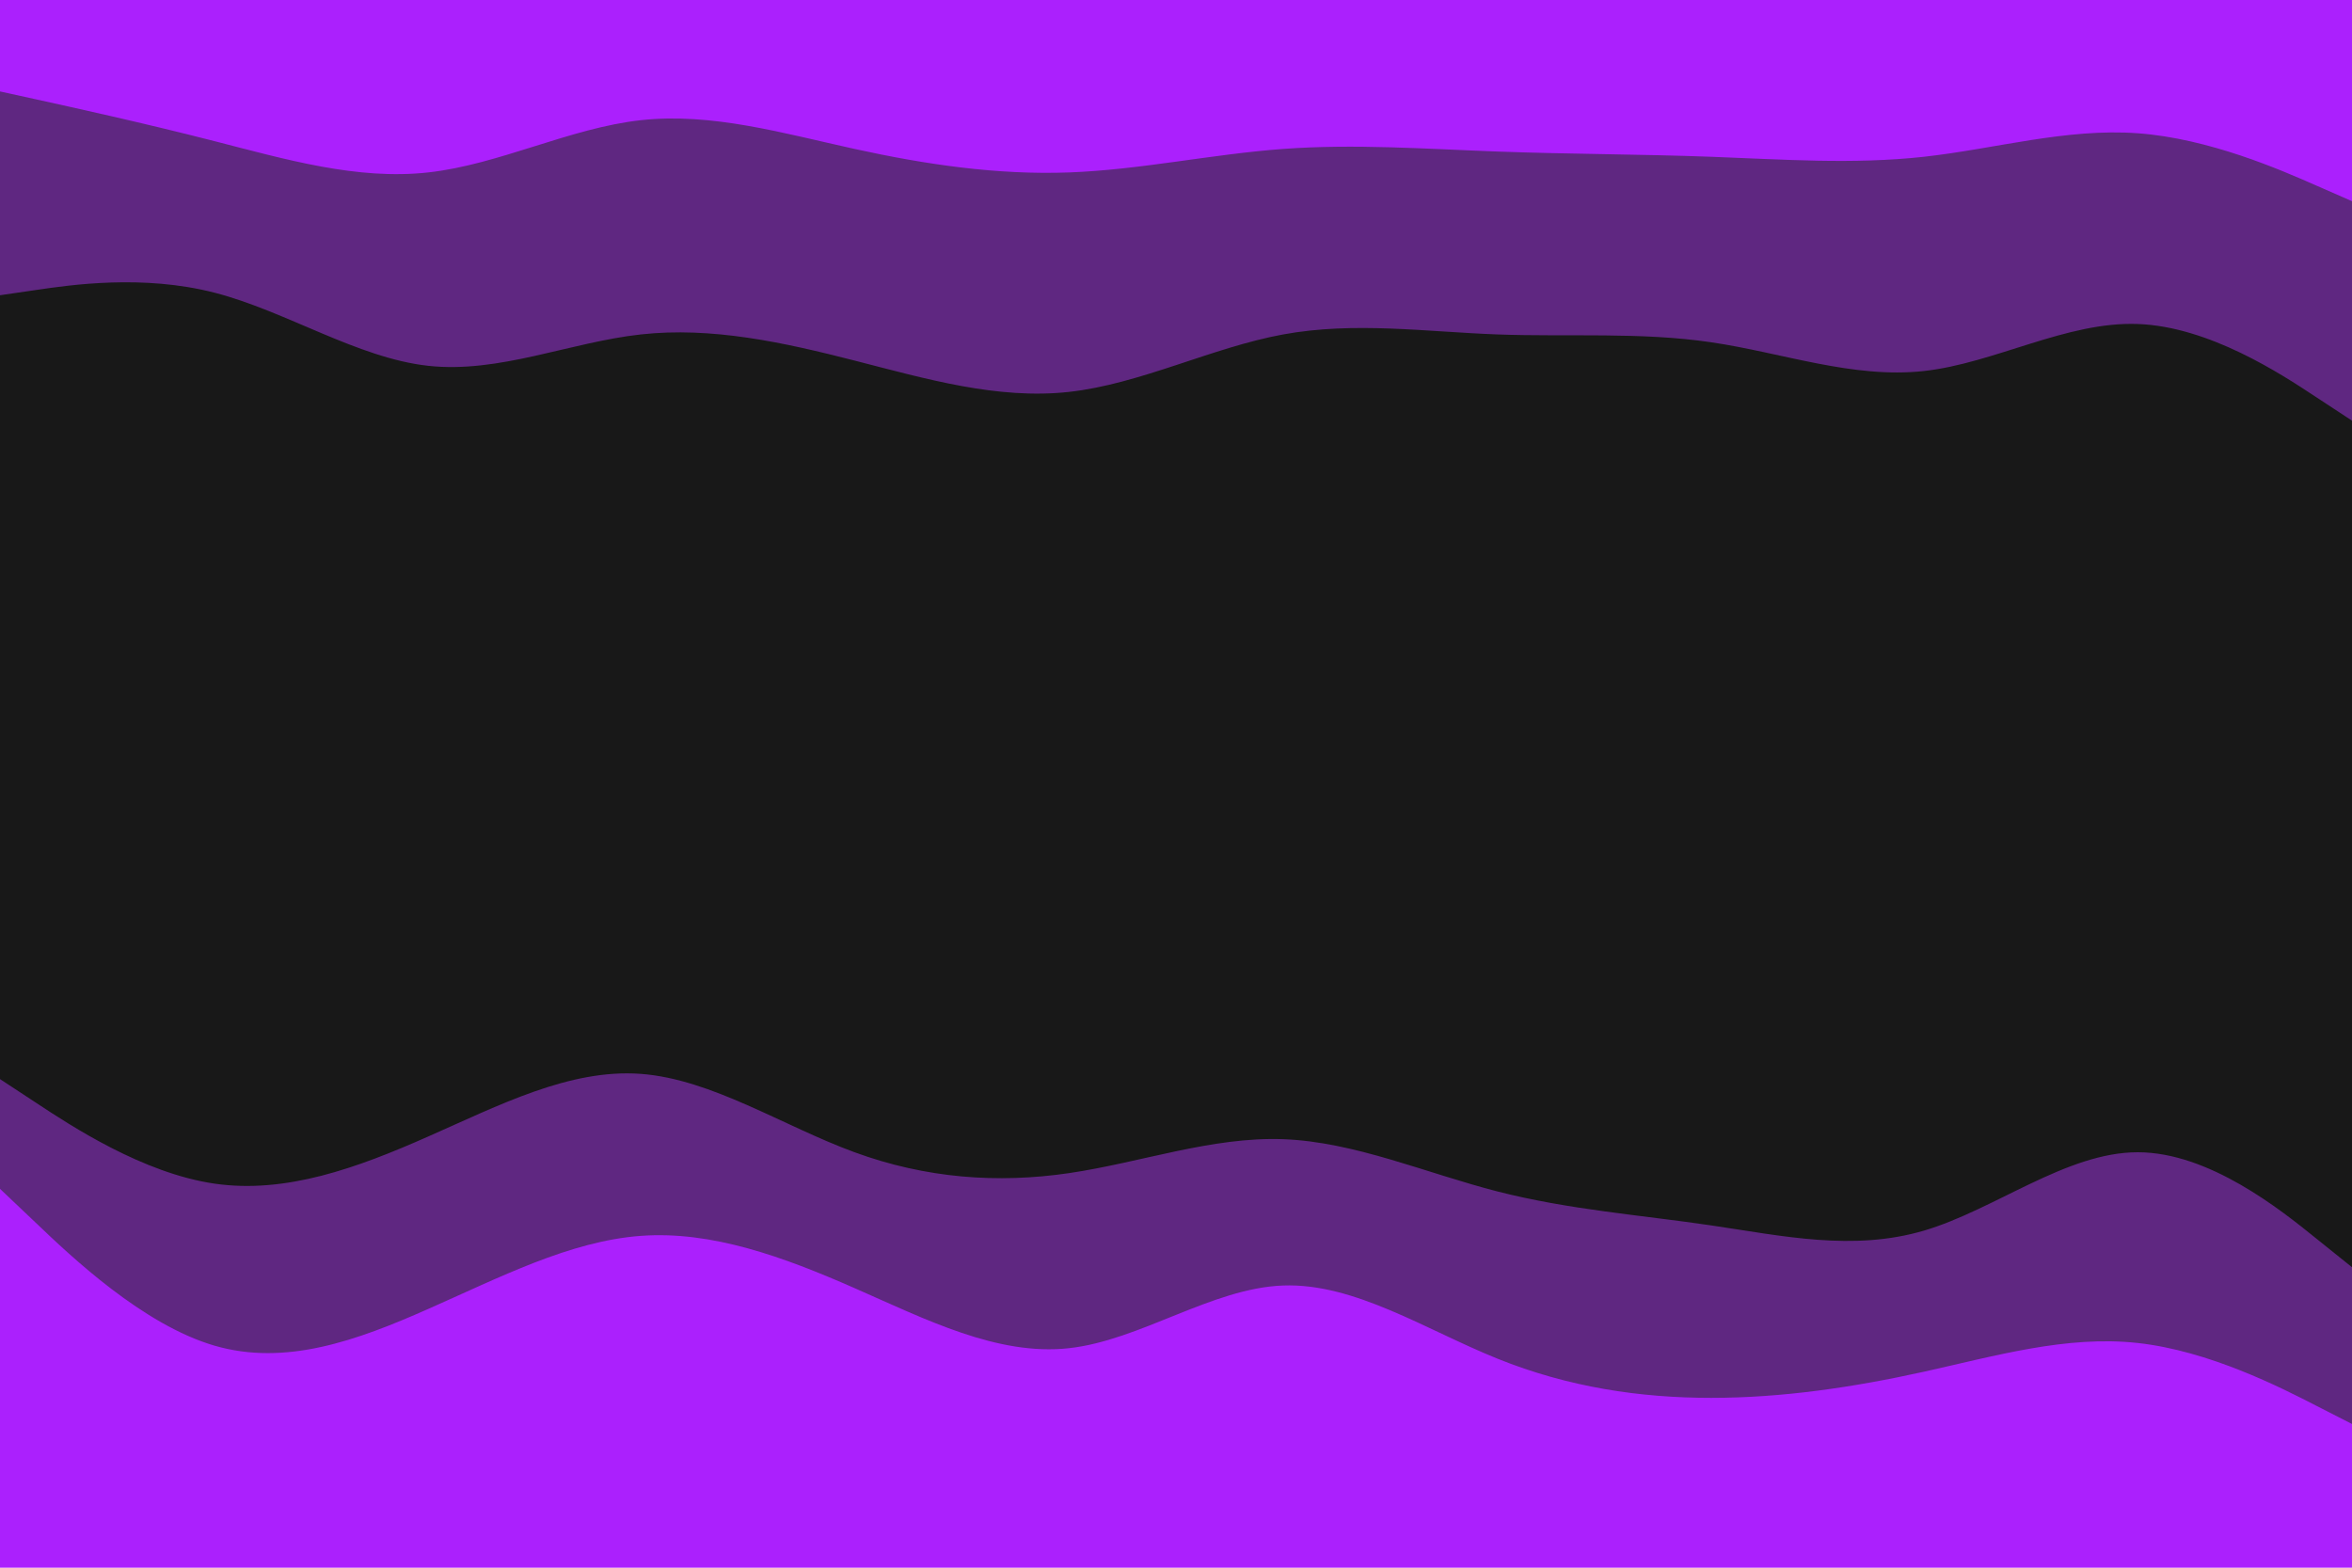 <svg id="visual" viewBox="0 0 900 600" width="900" height="600" xmlns="http://www.w3.org/2000/svg" xmlns:xlink="http://www.w3.org/1999/xlink" version="1.1"><path d="M0 37L13.7 40C27.3 43 54.7 49 82 56C109.3 63 136.7 71 163.8 68C191 65 218 51 245.2 48C272.3 45 299.7 53 327 59C354.3 65 381.7 69 409 68C436.3 67 463.7 61 491 59C518.3 57 545.7 59 573 60C600.3 61 627.7 61 654.8 62C682 63 709 65 736.2 62C763.3 59 790.7 51 818 53C845.3 55 872.7 67 886.3 73L900 79L900 0L886.3 0C872.7 0 845.3 0 818 0C790.7 0 763.3 0 736.2 0C709 0 682 0 654.8 0C627.7 0 600.3 0 573 0C545.7 0 518.3 0 491 0C463.7 0 436.3 0 409 0C381.7 0 354.3 0 327 0C299.7 0 272.3 0 245.2 0C218 0 191 0 163.8 0C136.7 0 109.3 0 82 0C54.7 0 27.3 0 13.7 0L0 0Z" fill="#ab20fd"></path><path d="M0 115L13.7 113C27.3 111 54.7 107 82 114C109.3 121 136.7 139 163.8 142C191 145 218 133 245.2 130C272.3 127 299.7 133 327 140C354.3 147 381.7 155 409 152C436.3 149 463.7 135 491 130C518.3 125 545.7 129 573 130C600.3 131 627.7 129 654.8 133C682 137 709 147 736.2 144C763.3 141 790.7 125 818 126C845.3 127 872.7 145 886.3 154L900 163L900 77L886.3 71C872.7 65 845.3 53 818 51C790.7 49 763.3 57 736.2 60C709 63 682 61 654.8 60C627.7 59 600.3 59 573 58C545.7 57 518.3 55 491 57C463.7 59 436.3 65 409 66C381.7 67 354.3 63 327 57C299.7 51 272.3 43 245.2 46C218 49 191 63 163.8 66C136.7 69 109.3 61 82 54C54.7 47 27.3 41 13.7 38L0 35Z" fill="#5f2781"></path><path d="M0 319L13.7 314C27.3 309 54.7 299 82 300C109.3 301 136.7 313 163.8 309C191 305 218 285 245.2 281C272.3 277 299.7 289 327 301C354.3 313 381.7 325 409 316C436.3 307 463.7 277 491 280C518.3 283 545.7 319 573 319C600.3 319 627.7 283 654.8 268C682 253 709 259 736.2 271C763.3 283 790.7 301 818 314C845.3 327 872.7 335 886.3 339L900 343L900 161L886.3 152C872.7 143 845.3 125 818 124C790.7 123 763.3 139 736.2 142C709 145 682 135 654.8 131C627.7 127 600.3 129 573 128C545.7 127 518.3 123 491 128C463.7 133 436.3 147 409 150C381.7 153 354.3 145 327 138C299.7 131 272.3 125 245.2 128C218 131 191 143 163.8 140C136.7 137 109.3 119 82 112C54.7 105 27.3 109 13.7 111L0 113Z" fill="#181818"></path><path d="M0 415L13.7 424C27.3 433 54.7 451 82 455C109.3 459 136.7 449 163.8 437C191 425 218 411 245.2 413C272.3 415 299.7 433 327 443C354.3 453 381.7 455 409 451C436.3 447 463.7 437 491 438C518.3 439 545.7 451 573 458C600.3 465 627.7 467 654.8 471C682 475 709 481 736.2 473C763.3 465 790.7 443 818 443C845.3 443 872.7 465 886.3 476L900 487L900 341L886.3 337C872.7 333 845.3 325 818 312C790.7 299 763.3 281 736.2 269C709 257 682 251 654.8 266C627.7 281 600.3 317 573 317C545.7 317 518.3 281 491 278C463.7 275 436.3 305 409 314C381.7 323 354.3 311 327 299C299.7 287 272.3 275 245.2 279C218 283 191 303 163.8 307C136.7 311 109.3 299 82 298C54.7 297 27.3 307 13.7 312L0 317Z" fill="#181818"></path><path d="M0 457L13.7 470C27.3 483 54.7 509 82 517C109.3 525 136.7 515 163.8 503C191 491 218 477 245.2 475C272.3 473 299.7 483 327 495C354.3 507 381.7 521 409 518C436.3 515 463.7 495 491 494C518.3 493 545.7 511 573 522C600.3 533 627.7 537 654.8 537C682 537 709 533 736.2 527C763.3 521 790.7 513 818 516C845.3 519 872.7 533 886.3 540L900 547L900 485L886.3 474C872.7 463 845.3 441 818 441C790.7 441 763.3 463 736.2 471C709 479 682 473 654.8 469C627.7 465 600.3 463 573 456C545.7 449 518.3 437 491 436C463.7 435 436.3 445 409 449C381.7 453 354.3 451 327 441C299.7 431 272.3 413 245.2 411C218 409 191 423 163.8 435C136.7 447 109.3 457 82 453C54.7 449 27.3 431 13.7 422L0 413Z" fill="#5f2781"></path><path d="M0 601L13.7 601C27.3 601 54.7 601 82 601C109.3 601 136.7 601 163.8 601C191 601 218 601 245.2 601C272.3 601 299.7 601 327 601C354.3 601 381.7 601 409 601C436.3 601 463.7 601 491 601C518.3 601 545.7 601 573 601C600.3 601 627.7 601 654.8 601C682 601 709 601 736.2 601C763.3 601 790.7 601 818 601C845.3 601 872.7 601 886.3 601L900 601L900 545L886.3 538C872.7 531 845.3 517 818 514C790.7 511 763.3 519 736.2 525C709 531 682 535 654.8 535C627.7 535 600.3 531 573 520C545.7 509 518.3 491 491 492C463.7 493 436.3 513 409 516C381.7 519 354.3 505 327 493C299.7 481 272.3 471 245.2 473C218 475 191 489 163.8 501C136.7 513 109.3 523 82 515C54.7 507 27.3 481 13.7 468L0 455Z" fill="#ab20fd"></path></svg>